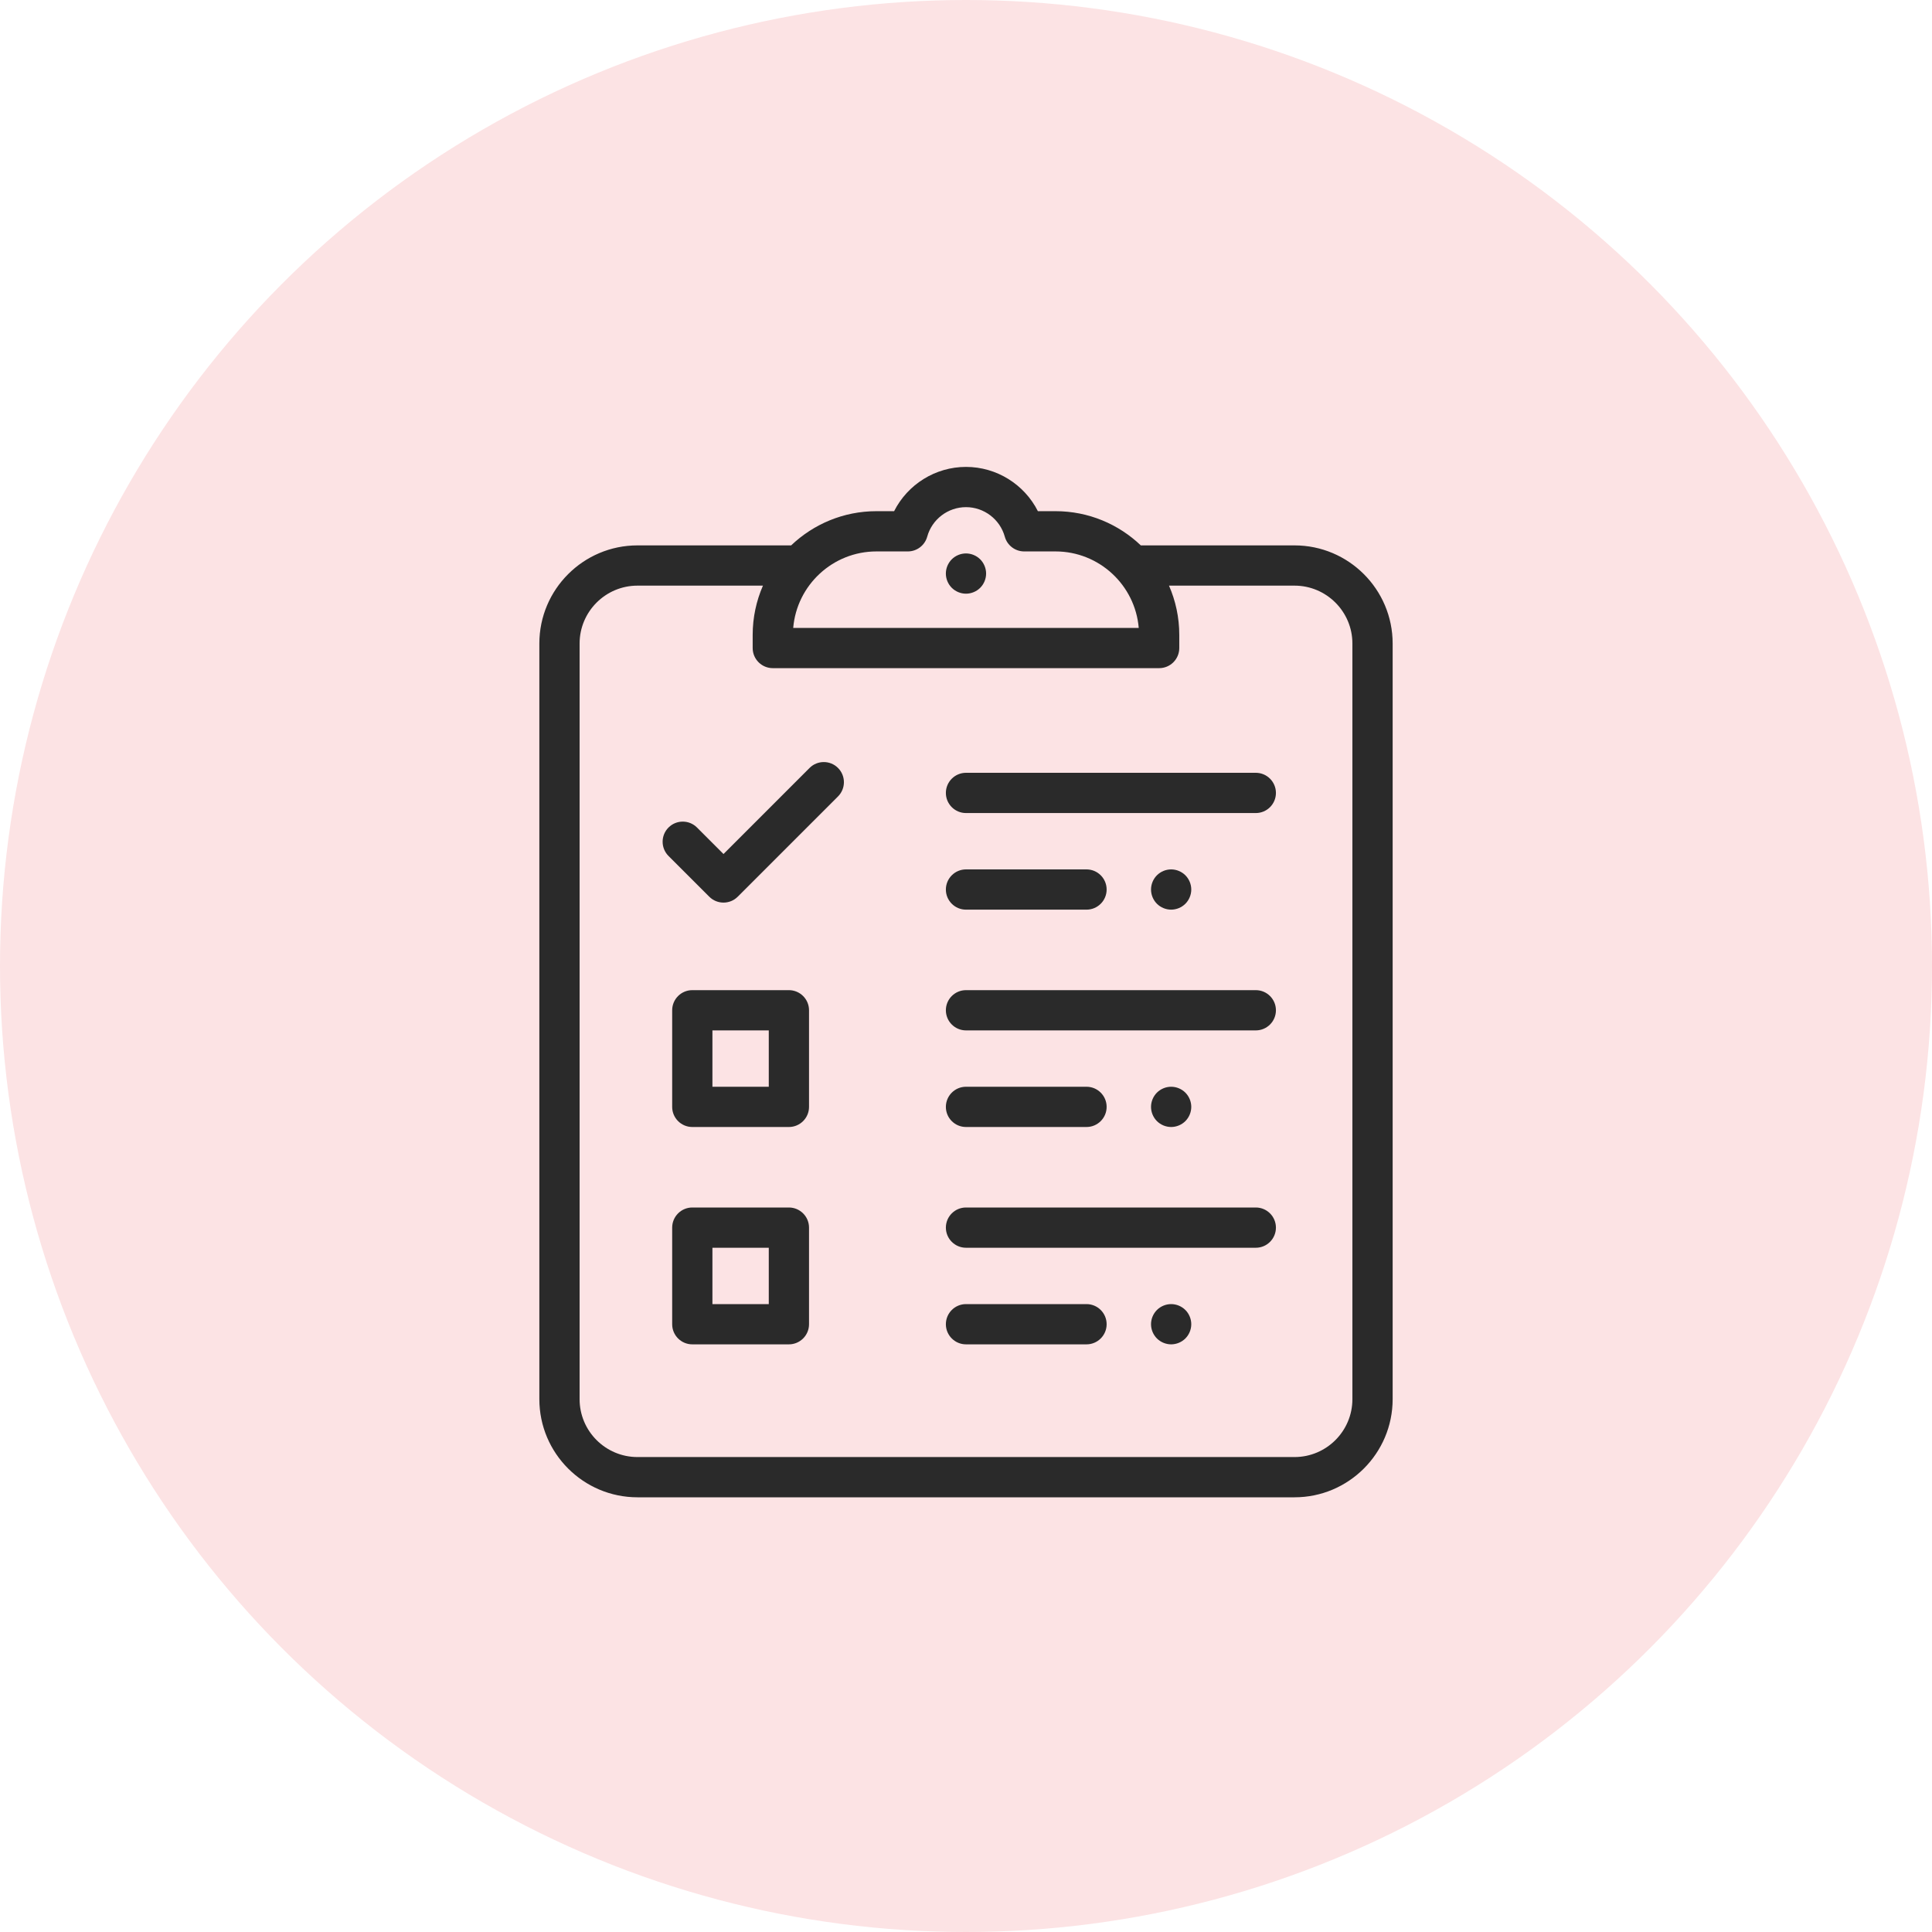 <svg width="120" height="120" viewBox="0 0 120 120" fill="none" xmlns="http://www.w3.org/2000/svg">
<circle cx="60" cy="60" r="60" fill="#FCE3E4"/>
<path d="M78 48H60C59.31 48 58.75 48.56 58.75 49.25C58.75 49.94 59.31 50.5 60 50.5H78C78.691 50.5 79.25 49.94 79.25 49.25C79.25 48.56 78.691 48 78 48Z" fill="#2A2A2A"/>
<path d="M73.626 54.366C73.393 54.134 73.071 54 72.742 54C72.413 54 72.091 54.134 71.858 54.366C71.626 54.599 71.492 54.921 71.492 55.25C71.492 55.579 71.626 55.901 71.858 56.134C72.091 56.366 72.413 56.5 72.742 56.5C73.071 56.5 73.393 56.366 73.626 56.134C73.858 55.901 73.992 55.579 73.992 55.25C73.992 54.921 73.858 54.599 73.626 54.366Z" fill="#2A2A2A"/>
<path d="M60.883 34.741C60.65 34.509 60.328 34.375 59.999 34.375C59.67 34.375 59.348 34.509 59.115 34.741C58.883 34.974 58.749 35.296 58.749 35.625C58.749 35.954 58.883 36.276 59.115 36.509C59.348 36.741 59.67 36.875 59.999 36.875C60.328 36.875 60.65 36.741 60.883 36.509C61.115 36.276 61.249 35.954 61.249 35.625C61.249 35.296 61.115 34.974 60.883 34.741Z" fill="#2A2A2A"/>
<path d="M67.485 54H60C59.31 54 58.75 54.56 58.75 55.25C58.75 55.94 59.31 56.5 60 56.5H67.485C68.175 56.5 68.735 55.94 68.735 55.25C68.735 54.56 68.175 54 67.485 54Z" fill="#2A2A2A"/>
<path d="M78 61.5H60C59.31 61.5 58.75 62.06 58.75 62.75C58.75 63.44 59.31 64 60 64H78C78.691 64 79.25 63.44 79.25 62.75C79.25 62.06 78.691 61.5 78 61.5Z" fill="#2A2A2A"/>
<path d="M73.626 67.866C73.393 67.634 73.071 67.5 72.742 67.5C72.413 67.5 72.091 67.634 71.858 67.866C71.626 68.099 71.492 68.421 71.492 68.75C71.492 69.079 71.626 69.401 71.858 69.634C72.091 69.866 72.413 70 72.742 70C73.071 70 73.393 69.866 73.626 69.634C73.858 69.401 73.992 69.079 73.992 68.75C73.992 68.421 73.858 68.099 73.626 67.866Z" fill="#2A2A2A"/>
<path d="M67.485 67.5H60C59.31 67.5 58.75 68.06 58.75 68.75C58.75 69.44 59.31 70 60 70H67.485C68.175 70 68.735 69.44 68.735 68.75C68.735 68.06 68.175 67.5 67.485 67.5Z" fill="#2A2A2A"/>
<path d="M78 75H60C59.31 75 58.75 75.56 58.75 76.25C58.75 76.94 59.31 77.5 60 77.5H78C78.691 77.5 79.25 76.94 79.25 76.25C79.25 75.56 78.691 75 78 75Z" fill="#2A2A2A"/>
<path d="M73.626 81.366C73.393 81.134 73.071 81 72.742 81C72.413 81 72.091 81.134 71.858 81.366C71.626 81.599 71.492 81.921 71.492 82.25C71.492 82.579 71.626 82.901 71.858 83.134C72.091 83.366 72.413 83.5 72.742 83.5C73.071 83.5 73.393 83.366 73.626 83.134C73.858 82.901 73.992 82.579 73.992 82.25C73.992 81.921 73.858 81.599 73.626 81.366Z" fill="#2A2A2A"/>
<path d="M67.485 81H60C59.31 81 58.75 81.559 58.75 82.25C58.75 82.94 59.31 83.5 60 83.5H67.485C68.175 83.5 68.735 82.94 68.735 82.25C68.735 81.559 68.175 81 67.485 81Z" fill="#2A2A2A"/>
<path d="M80.405 33.875H70.858C69.478 32.56 67.612 31.75 65.56 31.75H64.465C63.628 30.093 61.908 29 60 29C58.092 29 56.372 30.093 55.535 31.75H54.437C52.385 31.75 50.52 32.56 49.139 33.875H39.595C36.234 33.875 33.5 36.609 33.5 39.97V86.905C33.5 90.266 36.234 93 39.595 93H80.405C83.766 93 86.5 90.266 86.5 86.905V39.97C86.5 36.609 83.766 33.875 80.405 33.875ZM54.438 34.25H56.386C56.948 34.25 57.441 33.875 57.591 33.333C57.889 32.254 58.879 31.5 60 31.5C61.12 31.5 62.111 32.254 62.409 33.333C62.559 33.875 63.052 34.25 63.614 34.25H65.56C68.273 34.25 70.506 36.344 70.729 39H49.268C49.491 36.344 51.724 34.25 54.438 34.25ZM84 86.905C84 88.888 82.387 90.5 80.405 90.5H39.595C37.613 90.5 36 88.888 36 86.905V39.97C36 37.988 37.613 36.375 39.595 36.375H47.388C46.979 37.314 46.75 38.349 46.75 39.438V40.25C46.75 40.941 47.31 41.5 48 41.5H71.997C72.688 41.5 73.247 40.941 73.247 40.25V39.438C73.247 38.349 73.019 37.314 72.609 36.375H80.405C82.387 36.375 84 37.988 84 39.97V86.905Z" fill="#2A2A2A"/>
<path d="M52.051 47.699C51.563 47.211 50.771 47.211 50.283 47.699L44.938 53.045L43.291 51.398C42.803 50.91 42.012 50.91 41.523 51.398C41.035 51.886 41.035 52.678 41.523 53.166L44.054 55.696C44.298 55.941 44.618 56.062 44.938 56.062C45.258 56.062 45.578 55.941 45.822 55.696L52.051 49.467C52.539 48.979 52.539 48.188 52.051 47.699Z" fill="#2A2A2A"/>
<path d="M49 75H43C42.31 75 41.75 75.56 41.75 76.25V82.25C41.75 82.94 42.31 83.5 43 83.5H49C49.69 83.5 50.25 82.94 50.25 82.25V76.25C50.25 75.56 49.69 75 49 75ZM47.75 81H44.25V77.5H47.75V81Z" fill="#2A2A2A"/>
<path d="M49 61.5H43C42.31 61.5 41.75 62.06 41.75 62.75V68.75C41.75 69.44 42.31 70 43 70H49C49.69 70 50.25 69.44 50.25 68.75V62.75C50.25 62.06 49.69 61.5 49 61.5ZM47.75 67.5H44.25V64H47.75V67.5Z" fill="#2A2A2A"/>
</svg>
